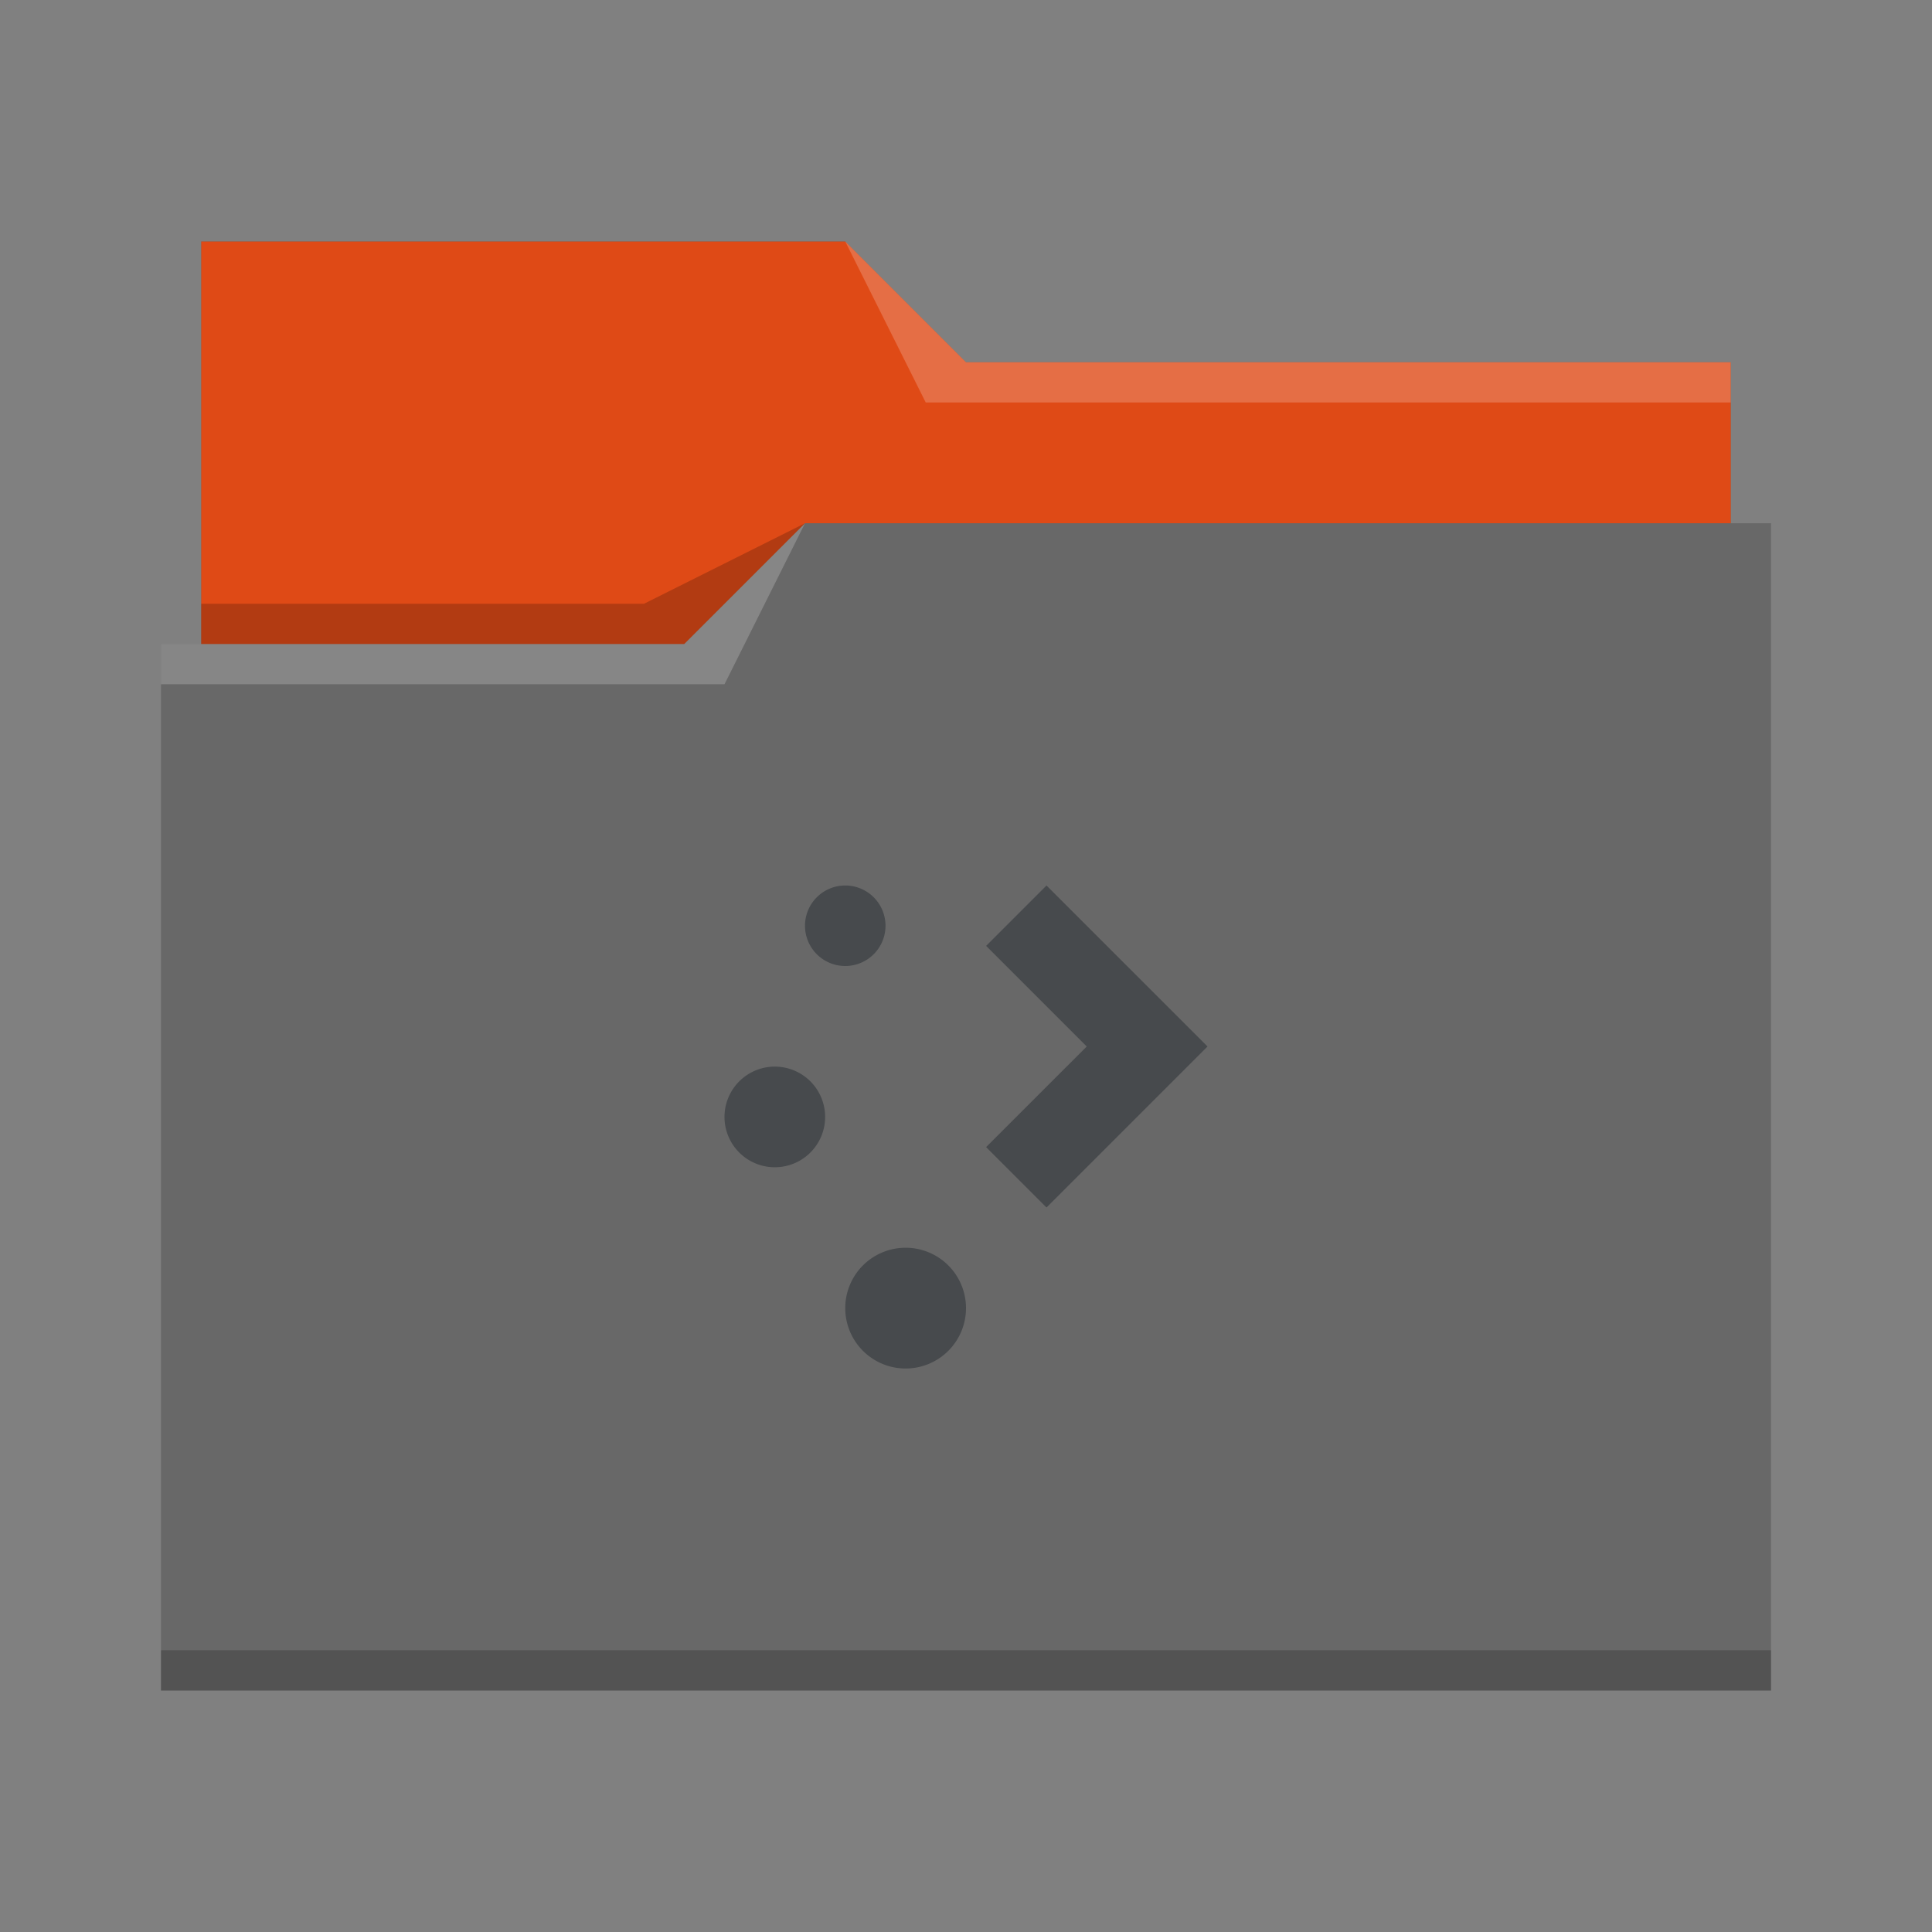 <svg xmlns="http://www.w3.org/2000/svg" viewBox="0 0 48 48">
  <rect x="0" y="0" width="48" height="48" fill="#808080" stroke="none"/>
  <defs id="defs3051">
    <style type="text/css" id="current-color-scheme">
      .ColorScheme-Text {
        color:#31363b;
      }
      .ColorScheme-Highlight {
        color:#df4a16;
      }
      </style>
  </defs>
  <path
     style="fill:#686868;fill-opacity:1;stroke:none" 
     d="M 5,6 V 16 H 4 V 42 H 44 V 13 H 43 V 9 H 24 L 21,6 Z"
     class="ColorScheme-Highlight"
     />
  <path
     style="fill:currentColor;fill-rule:evenodd" class="ColorScheme-Highlight"
     d="m 5,6 v 10 h 12 l 3,-3 H 43 V 9 H 24 L 21,6 Z"
     />
  <path
     style="fill:#ffffff;fill-opacity:0.2;fill-rule:evenodd"
     d="M 21 6 L 23 10 L 43 10 L 43 9 L 24 9 L 21 6 z M 20 13 L 17 16 L 4 16 L 4 17 L 18 17 L 20 13 z "
     />
  <path
     style="fill-opacity:0.2;fill-rule:evenodd"
     d="M 20 13 L 16 15 L 5 15 L 5 16 L 17 16 L 20 13 z M 4 41 L 4 42 C 4 42 44 42 44 42 L 44 41 L 4 41 z "
     class="ColorScheme-Text"
     />
 <path 
     style="fill:currentColor;fill-opacity:0.6;stroke:none" 
     d="M 21 22 A 1 1 0 0 0 20 23 A 1 1 0 0 0 21 24 A 1 1 0 0 0 22 23 A 1 1 0 0 0 21 22 z M 26 22 L 24.5 23.5 L 27 26 L 24.5 28.5 L 26 30 L 30 26 L 26 22 z M 19.25 26.5 A 1.25 1.25 0 0 0 18 27.75 A 1.25 1.25 0 0 0 19.25 29 A 1.25 1.25 0 0 0 20.5 27.75 A 1.25 1.25 0 0 0 19.25 26.5 z M 22.5 31 A 1.5 1.5 0 0 0 21 32.5 A 1.5 1.5 0 0 0 22.5 34 A 1.5 1.5 0 0 0 24 32.5 A 1.5 1.5 0 0 0 22.5 31 z "
     class="ColorScheme-Text"
     />
</svg>
